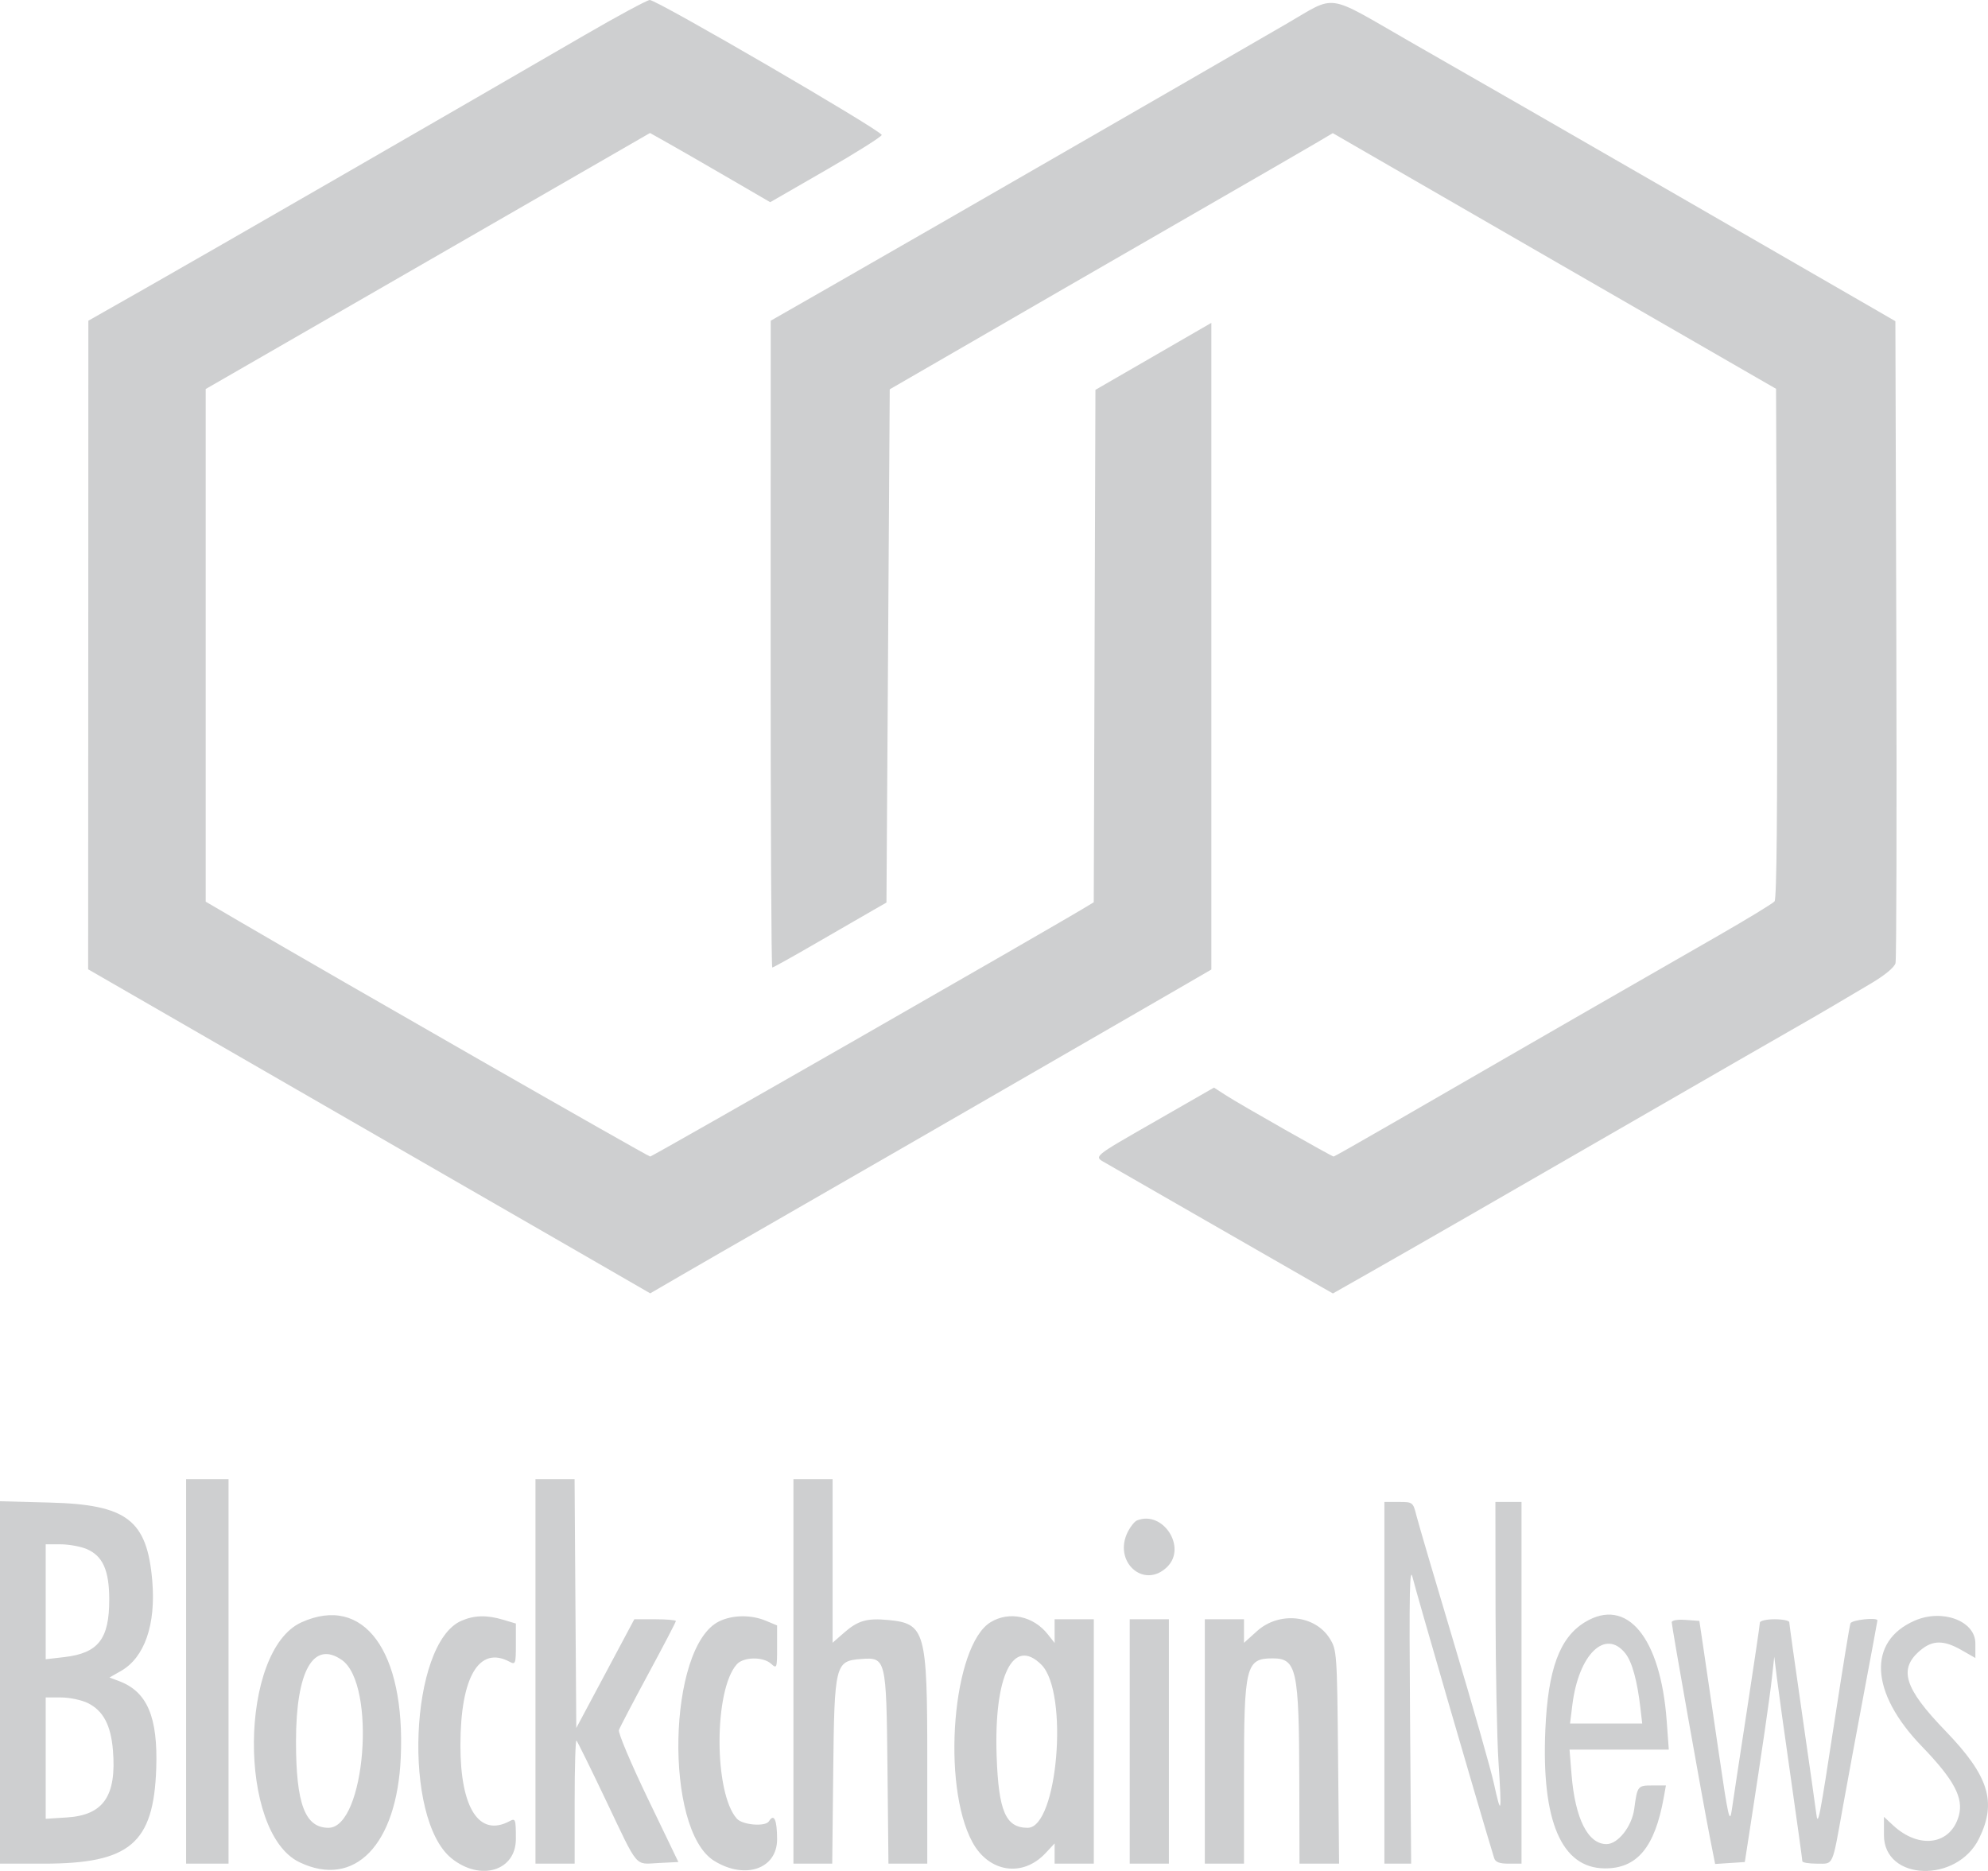 <svg width="85" height="80" viewBox="0 0 85 80" version="1.1" xmlns="http://www.w3.org/2000/svg" xmlns:xlink="http://www.w3.org/1999/xlink">
<title>Group</title>
<desc>Created using Figma</desc>
<g id="Canvas" transform="translate(-201 -812)">
<g id="Group">
<g id="path0">
<use xlink:href="#path0_fill" transform="translate(233.95 812.126)" fill="#CECFD0"/>
</g>
<g id="path2">
<use xlink:href="#path1_fill" transform="translate(201 812)" fill="#CECFD0"/>
</g>
</g>
</g>
<defs>
<path id="path0_fill" fill-rule="evenodd" d="M 22.054 0.893C 19.652 2.285 15.098 4.914 12.002 6.695C 10.582 7.512 8.414 8.761 7.186 9.469C 5.958 10.177 3.839 11.394 2.478 12.172L 0.004 13.587L 9.74905e-05 27.416C -0.002 35.022 0.029 41.245 0.07 41.245C 0.11 41.245 0.974 40.764 1.989 40.175C 3.005 39.587 4.087 38.961 4.394 38.786L 4.952 38.466L 5.022 27.494L 5.092 16.521L 8.163 14.746C 9.852 13.77 11.768 12.661 12.421 12.283C 13.074 11.904 15.618 10.437 18.075 9.022C 20.532 7.607 22.878 6.251 23.289 6.008L 24.035 5.567L 25.034 6.144C 27.201 7.398 30.787 9.467 33.711 11.151C 35.4 12.124 37.787 13.5 39.016 14.209C 40.244 14.917 41.64 15.722 42.118 15.998L 42.988 16.499L 43.026 27.374C 43.051 34.478 43.016 38.307 42.924 38.414C 42.848 38.505 41.78 39.156 40.551 39.862C 35.833 42.57 33.771 43.756 31.547 45.04C 30.28 45.771 28.09 47.035 26.682 47.848C 25.273 48.661 24.099 49.327 24.073 49.327C 23.994 49.327 20.068 47.097 19.492 46.725L 18.955 46.379L 16.456 47.813C 13.704 49.392 13.804 49.308 14.342 49.615C 14.552 49.735 16.452 50.827 18.564 52.041C 20.675 53.256 22.771 54.459 23.221 54.715L 24.04 55.181L 25.734 54.219C 27.807 53.041 31.202 51.088 37.62 47.384C 40.307 45.833 43.008 44.278 43.623 43.928C 44.237 43.579 45.022 43.124 45.367 42.919C 45.713 42.713 46.452 42.276 47.009 41.948C 47.635 41.58 48.051 41.237 48.096 41.054C 48.137 40.891 48.152 34.649 48.13 27.183L 48.09 13.608L 46.973 12.962C 43.648 11.04 33.608 5.251 32.105 4.39C 31.145 3.84 28.978 2.597 27.289 1.628C 23.683 -0.442 24.224 -0.366 22.054 0.893ZM 26.242 71.829L 26.242 79.562L 26.814 79.562L 27.386 79.562L 27.337 73.096C 27.298 67.881 27.321 66.769 27.455 67.349C 27.577 67.878 30.236 77.031 30.933 79.319C 30.987 79.497 31.155 79.562 31.556 79.562L 32.105 79.562L 32.105 71.829L 32.105 64.096L 31.547 64.096L 30.988 64.096L 30.994 68.729C 30.998 71.277 31.055 74.208 31.122 75.243C 31.265 77.459 31.239 77.573 30.921 76.121C 30.79 75.523 30.027 72.844 29.226 70.167C 28.424 67.49 27.701 65.029 27.617 64.698C 27.467 64.103 27.458 64.096 26.854 64.096L 26.242 64.096L 26.242 71.829ZM 34.815 69.237C 33.732 69.896 33.235 71.251 33.123 73.85C 32.955 77.741 33.813 79.746 35.655 79.764C 37.042 79.777 37.803 78.868 38.185 76.741L 38.279 76.218L 37.7 76.218C 37.07 76.218 37.056 76.236 36.924 77.222C 36.824 77.972 36.229 78.726 35.738 78.726C 34.945 78.726 34.398 77.641 34.245 75.765L 34.158 74.686L 36.28 74.686L 38.402 74.686L 38.313 73.466C 38.052 69.885 36.611 68.143 34.815 69.237ZM 48.92 69.169C 46.887 70.053 47.008 72.255 49.217 74.542C 50.598 75.971 51.013 76.749 50.803 77.511C 50.456 78.763 49.103 78.958 47.985 77.917L 47.601 77.56L 47.601 78.343C 47.601 80.305 50.723 80.414 51.669 78.485C 52.436 76.921 52.088 75.81 50.227 73.882C 48.464 72.056 48.21 71.236 49.158 70.44C 49.682 69.999 50.158 69.996 50.917 70.43L 51.51 70.768L 51.51 70.142C 51.51 69.184 50.102 68.655 48.92 69.169ZM 38.527 69.239C 38.527 69.413 39.839 76.811 40.155 78.42L 40.383 79.576L 41.017 79.534L 41.652 79.493L 41.889 77.96C 42.395 74.689 42.715 72.489 42.811 71.62L 42.911 70.715L 43.024 71.62C 43.086 72.118 43.356 74.062 43.625 75.94C 43.893 77.817 44.112 79.4 44.112 79.458C 44.111 79.515 44.39 79.562 44.73 79.562C 45.459 79.562 45.376 79.744 45.847 77.124C 46.041 76.051 46.451 73.832 46.76 72.193C 47.069 70.553 47.322 69.189 47.322 69.162C 47.322 69.019 46.225 69.137 46.169 69.286C 46.132 69.382 45.838 71.185 45.515 73.292C 44.835 77.731 44.779 78.018 44.705 77.403C 44.677 77.173 44.407 75.27 44.104 73.174C 43.801 71.079 43.553 69.307 43.553 69.238C 43.553 69.169 43.27 69.112 42.924 69.112C 42.579 69.112 42.296 69.177 42.296 69.257C 42.296 69.337 42.049 71.014 41.746 72.984C 41.443 74.954 41.15 76.88 41.096 77.263C 41.007 77.883 40.945 77.606 40.529 74.755C 40.271 72.993 39.981 71.018 39.885 70.366L 39.709 69.182L 39.118 69.139C 38.78 69.115 38.527 69.157 38.527 69.239ZM 36.549 70.577C 36.832 70.936 37.054 71.745 37.189 72.909L 37.265 73.571L 35.722 73.571L 34.179 73.571L 34.279 72.77C 34.547 70.603 35.696 69.494 36.549 70.577Z"/>
<path id="path1_fill" fill-rule="evenodd" d="M 24.989 1.506C 19.476 4.706 8.88 10.815 6.391 12.229L 3.778 13.713L 3.774 27.58L 3.769 41.447L 6.526 43.036C 8.043 43.91 10.823 45.514 12.704 46.599C 14.585 47.685 17.381 49.296 18.916 50.18C 20.452 51.064 23.079 52.578 24.755 53.544L 27.801 55.302L 29.152 54.517C 29.895 54.085 31.54 53.138 32.807 52.412C 34.074 51.686 36.744 50.148 38.74 48.996C 40.736 47.843 43.72 46.121 45.371 45.169C 47.022 44.216 49.142 42.991 50.083 42.447L 51.793 41.456L 51.793 27.631L 51.793 13.805L 49.315 15.237L 46.837 16.669L 46.801 27.624L 46.765 38.579L 46.452 38.769C 44.855 39.738 27.894 49.452 27.799 49.452C 27.706 49.452 14.472 41.876 10.226 39.392L 8.795 38.554L 8.795 27.594L 8.795 16.634L 18.294 11.161L 27.792 5.687L 28.589 6.135C 29.028 6.382 30.184 7.048 31.159 7.615L 32.931 8.646L 35.305 7.278C 36.611 6.526 37.688 5.847 37.699 5.771C 37.722 5.602 28.078 -0.011 27.781 1.5065e-05C 27.666 0.004 26.41 0.682 24.989 1.506ZM 7.957 71.467L 7.957 79.688L 8.865 79.688L 9.772 79.688L 9.772 71.467L 9.772 63.246L 8.865 63.246L 7.957 63.246L 7.957 71.467ZM 22.895 71.467L 22.895 79.688L 23.733 79.688L 24.57 79.688L 24.57 77.017C 24.57 75.549 24.606 74.382 24.649 74.425C 24.692 74.469 25.261 75.623 25.912 76.991C 27.318 79.945 27.122 79.712 28.163 79.66L 29.005 79.618L 27.697 76.901C 26.978 75.407 26.422 74.09 26.463 73.975C 26.503 73.86 27.068 72.782 27.717 71.578C 28.367 70.375 28.898 69.356 28.898 69.314C 28.898 69.272 28.498 69.238 28.01 69.238L 27.121 69.238L 25.881 71.563L 24.64 73.887L 24.603 68.567L 24.567 63.246L 23.731 63.246L 22.895 63.246L 22.895 71.467ZM 33.924 71.467L 33.924 79.688L 34.753 79.688L 35.583 79.688L 35.626 75.727C 35.675 71.17 35.712 71.02 36.807 70.938C 37.886 70.857 37.896 70.898 37.945 75.592L 37.987 79.688L 38.818 79.688L 39.647 79.688L 39.647 75.225C 39.647 69.737 39.559 69.421 37.981 69.27C 37.068 69.183 36.681 69.294 36.09 69.812L 35.599 70.242L 35.599 66.744L 35.599 63.246L 34.761 63.246L 33.924 63.246L 33.924 71.467ZM -2.23377e-09 71.94L -2.23377e-09 79.688L 1.862 79.688C 5.55 79.688 6.569 78.828 6.68 75.624C 6.756 73.421 6.297 72.338 5.098 71.885L 4.682 71.728L 5.172 71.449C 6.181 70.873 6.669 69.471 6.511 67.6C 6.29 64.991 5.431 64.334 2.129 64.248L -2.23377e-09 64.192L -2.23377e-09 71.94ZM 48.614 65.012C 48.516 65.051 48.343 65.262 48.23 65.481C 47.565 66.765 48.905 67.979 49.905 66.999C 50.759 66.162 49.723 64.567 48.614 65.012ZM 3.695 66.231C 4.393 66.522 4.671 67.141 4.671 68.402C 4.671 70.085 4.202 70.685 2.754 70.855L 1.954 70.948L 1.954 68.491L 1.954 66.033L 2.587 66.033C 2.935 66.033 3.433 66.122 3.695 66.231ZM 12.887 69.37C 10.225 70.576 10.161 78.357 12.802 79.626C 15.158 80.759 16.97 78.888 17.135 75.152C 17.337 70.594 15.551 68.163 12.887 69.37ZM 19.727 69.303C 17.511 70.265 17.203 77.772 19.31 79.464C 20.545 80.455 22.057 79.998 22.057 78.633C 22.057 77.781 22.041 77.736 21.787 77.872C 20.488 78.566 19.682 77.316 19.686 74.612C 19.691 71.7 20.484 70.358 21.787 71.054C 22.041 71.19 22.057 71.145 22.057 70.31L 22.057 69.421L 21.518 69.26C 20.817 69.05 20.279 69.063 19.727 69.303ZM 30.743 69.33C 28.541 70.414 28.383 78.241 30.537 79.569C 31.857 80.384 33.226 79.914 33.226 78.647C 33.226 77.813 33.095 77.524 32.877 77.877C 32.728 78.116 31.753 78.038 31.508 77.767C 30.518 76.676 30.517 72.252 31.506 71.161C 31.794 70.843 32.628 70.831 32.97 71.141C 33.215 71.362 33.226 71.333 33.226 70.437L 33.226 69.502L 32.741 69.3C 32.11 69.037 31.315 69.049 30.743 69.33ZM 42.355 69.363C 40.732 70.351 40.24 76.308 41.578 78.771C 42.283 80.066 43.724 80.284 44.7 79.242L 45.092 78.823L 45.092 79.255L 45.092 79.688L 45.93 79.688L 46.767 79.688L 46.767 74.463L 46.767 69.238L 45.93 69.238L 45.092 69.238L 45.092 69.744L 45.092 70.251L 44.8 69.881C 44.184 69.099 43.149 68.88 42.355 69.363ZM 48.303 74.463L 48.303 79.688L 49.14 79.688L 49.978 79.688L 49.978 74.463L 49.978 69.238L 49.14 69.238L 48.303 69.238L 48.303 74.463ZM 51.514 74.463L 51.514 79.688L 52.351 79.688L 53.189 79.688L 53.189 75.877C 53.189 71.237 53.269 70.91 54.41 70.91C 55.443 70.91 55.542 71.369 55.554 76.17L 55.562 79.688L 56.408 79.688L 57.255 79.688L 57.211 75.125C 57.169 70.688 57.159 70.548 56.857 70.063C 56.227 69.052 54.69 68.893 53.748 69.742L 53.189 70.246L 53.189 69.742L 53.189 69.238L 52.351 69.238L 51.514 69.238L 51.514 74.463ZM 14.616 70.979C 16.108 72.022 15.619 78.155 14.044 78.155C 13.041 78.155 12.656 77.13 12.656 74.463C 12.656 71.448 13.398 70.129 14.616 70.979ZM 44.526 71.181C 45.708 72.361 45.223 78.155 43.941 78.155C 43.001 78.155 42.695 77.45 42.613 75.093C 42.493 71.655 43.316 69.973 44.526 71.181ZM 3.765 72.826C 4.415 73.153 4.739 73.765 4.828 74.831C 4.99 76.79 4.429 77.613 2.86 77.712L 1.954 77.77L 1.954 75.176L 1.954 72.582L 2.618 72.582C 2.982 72.582 3.498 72.692 3.765 72.826Z"/>
</defs>
</svg>

